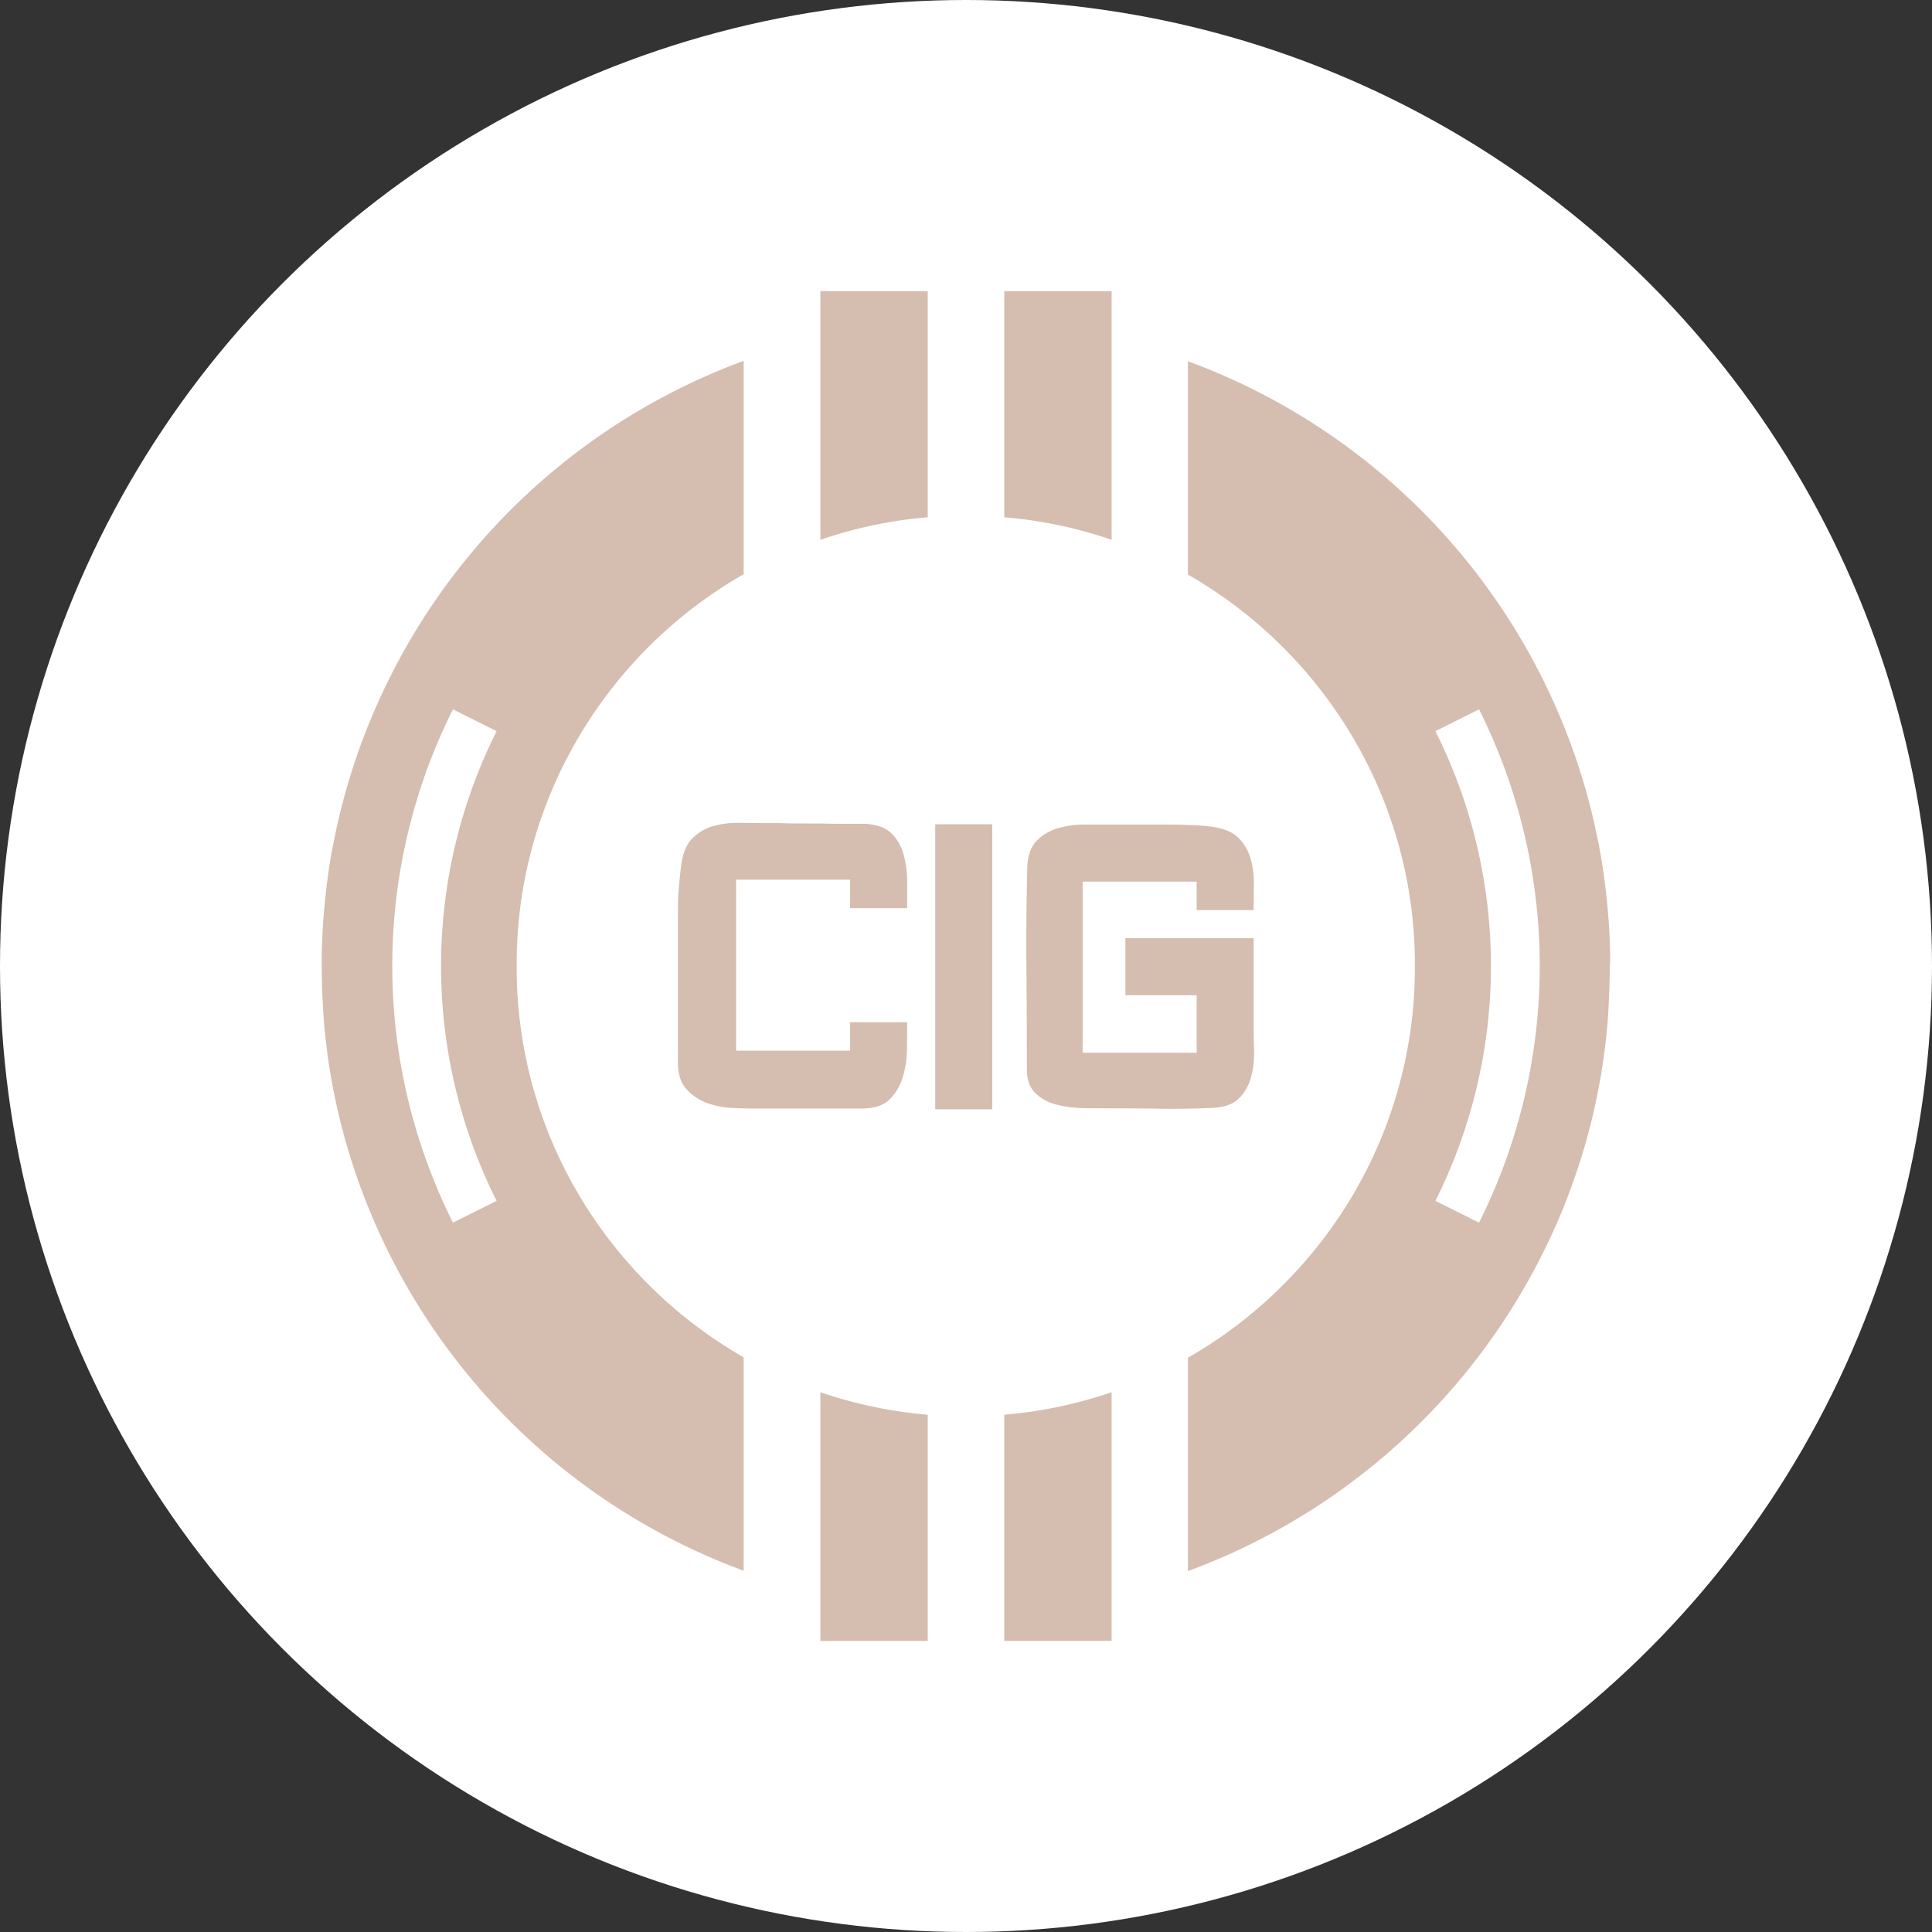 <svg id="Layer_1" data-name="Layer 1" xmlns="http://www.w3.org/2000/svg" viewBox="0 0 668 668"><rect x="0" y="0" width="668" height="668" fill="#333333" stroke="none"/><defs><style>.cls-1{fill:#fff;}.cls-2{fill:#d5bdaf;}</style></defs><title>CIG Logo design</title><circle class="cls-1" cx="334" cy="334" r="334"/><path class="cls-2" d="M3143.29,1900.83q6,.42,9,3.38a16.11,16.11,0,0,1,4.15,7.32,34.93,34.93,0,0,1,1.2,9.29V1930h-19.71v-9.85h-39.42v59.13h39.42v-9.85h19.71c0,2.81,0,6-.07,9.43a34,34,0,0,1-1.48,9.71,17.84,17.84,0,0,1-4.57,7.6c-2.12,2.07-5.28,3.1-9.51,3.1h-38.15q-2.53,0-6.9-.21a28.65,28.65,0,0,1-8.45-1.69,18,18,0,0,1-7.11-4.72q-3-3.22-3-9.43v-51.81q0-4.5.28-8.09c.19-2.4.47-5.09.84-8.1q.85-6.33,3.88-9.36a16.36,16.36,0,0,1,7.18-4.22,30,30,0,0,1,8.87-1.13q4.71.07,8.94.07c2.9,0,5.37,0,7.39.07s4.17.07,6.47.07,5.05,0,8.24.07S3137.94,1900.83,3143.29,1900.83Z" transform="translate(-2844 -1616)"/><path class="cls-2" d="M3187.07,1901v98.55h-19.71V1901Z" transform="translate(-2844 -1616)"/><path class="cls-2" d="M3262.81,1901.82q6.34.84,9.37,3.87a16.51,16.51,0,0,1,4.22,7.18,30.44,30.44,0,0,1,1.13,8.87q-.08,4.71-.07,8.94h-19.71v-9.86h-39.42V1980h39.42V1960.1h-24.64v-19.71h44.35V1970c0,2.82,0,5.88.14,9.17a31.79,31.79,0,0,1-1.06,9.32,16.08,16.08,0,0,1-4.22,7.34q-3,3-9.37,3.24-9.57.42-17.59.28t-17.18-.14c-2.82,0-5.91,0-9.29-.07a40.43,40.43,0,0,1-9.5-1.19,15.93,15.93,0,0,1-7.4-4q-3-2.88-2.95-8.51,0-17.61-.14-34.57t.28-34.56q.14-6.33,3.17-9.5a16.25,16.25,0,0,1,7.39-4.44,33.31,33.31,0,0,1,9.29-1.27h24c3.8,0,6.92,0,9.37.07s4.41.12,5.91.22S3261.31,1901.63,3262.81,1901.82Z" transform="translate(-2844 -1616)"/><polygon class="cls-2" points="334 333.86 334.27 333.99 334 334.14 333.73 333.99 334 333.86"/><path class="cls-2" d="M3127.65,2097.37h0v86h37.12v-78.2c-2.41-.2-4.81-.48-7.19-.79A154.32,154.32,0,0,1,3127.65,2097.37Z" transform="translate(-2844 -1616)"/><path class="cls-2" d="M3127.65,1733v69.64a153.86,153.86,0,0,1,37.12-7.8v-78.18h-37.12Z" transform="translate(-2844 -1616)"/><path class="cls-2" d="M3228.35,1733v-16.34h-37.12v78.18a153.86,153.86,0,0,1,37.12,7.8Z" transform="translate(-2844 -1616)"/><polygon class="cls-2" points="333.73 334.01 334 334.15 334.27 334.01 334 333.88 333.73 334.01"/><path class="cls-2" d="M3228.35,2097.37a155.8,155.8,0,0,1-27.55,6.68q-4.74.69-9.57,1.1v67.2h0v11h37.12V2167h0v-69.66Z" transform="translate(-2844 -1616)"/><path class="cls-2" d="M2959.78,1905.11c-.34,1.66-.66,3.33-1,5-.36,2-.7,4-1,6a4.68,4.68,0,0,0-.07.54c-.17,1.19-.35,2.37-.51,3.55-.11.85-.21,1.7-.31,2.56s-.25,2-.35,3c-.76,6.93-1.21,14-1.3,21.08,0,1,0,2.06,0,3.1v.94c0,1.67.05,3.35.1,5,0,.27,0,.55,0,.82,0,1.16.09,2.31.13,3.46,0,.9.1,1.78.15,2.66a.66.66,0,0,1,0,.14c0,.53.06,1.08.09,1.6,0,.13,0,.26,0,.39.1,1.46.2,2.91.31,4.36a1.81,1.81,0,0,0,0,.23c.16,1.84.35,3.66.54,5.48l.3,2.42c.12,1,.25,2,.37,3,.18,1.29.35,2.57.55,3.84q.39,2.55.84,5.07c.17.91.33,1.84.5,2.75.47,2.42,1,4.81,1.5,7.21.26,1.15.54,2.3.81,3.46l.87,3.43a223.21,223.21,0,0,0,138.82,152.88v-73.77a157,157,0,0,1-62.24-65.84,154.07,154.07,0,0,1-16.24-69.06v-1a153.85,153.85,0,0,1,16.24-69,156.62,156.62,0,0,1,62.24-65.88v-73.76A223.08,223.08,0,0,0,2959.78,1905.11Zm55.92,126.1-15.09,7.53a198.18,198.18,0,0,1,0-177.49l15.09,7.56a181.3,181.3,0,0,0,0,162.4Z" transform="translate(-2844 -1616)"/><path class="cls-2" d="M3400.72,1946.89c-.09-7.11-.54-14.15-1.3-21.08-.1-1-.22-2-.35-3s-.2-1.71-.31-2.56c-.16-1.18-.34-2.36-.51-3.55a4.68,4.68,0,0,0-.07-.54c-.3-2-.64-4-1-6-.3-1.69-.62-3.36-1-5-.26-1.26-.54-2.53-.8-3.77-.52-2.32-1.06-4.63-1.65-6.92-.31-1.15-.61-2.29-.91-3.43a223.26,223.26,0,0,0-138.09-150.14v73.76a156.62,156.62,0,0,1,62.24,65.88,153.85,153.85,0,0,1,16.24,69v1a154.63,154.63,0,0,1-41.35,105.33,155.89,155.89,0,0,1-37.13,29.57v73.77a223.43,223.43,0,0,0,130.72-127.91l1.08-2.83c1.12-3,2.18-6,3.17-9,.29-.88.58-1.78.85-2.67.39-1.21.75-2.43,1.11-3.64.68-2.25,1.3-4.53,1.89-6.82s1.16-4.59,1.68-6.89,1-4.79,1.5-7.21c.17-.91.33-1.84.5-2.75q.45-2.52.84-5.07c.2-1.27.37-2.55.54-3.84.13-1,.26-2,.38-3l.3-2.42c.19-1.82.38-3.65.54-5.48a1.66,1.66,0,0,0,0-.22c.11-1.46.21-2.91.31-4.37,0-.13,0-.26,0-.39l.09-1.58a.81.81,0,0,1,0-.16c0-.59.07-1.19.1-1.78,0-.27,0-.53,0-.8.06-1.19.1-2.36.15-3.54,0-.27,0-.55,0-.82.06-1.67.11-3.35.11-5V1950C3400.75,1949,3400.73,1947.93,3400.72,1946.89Zm-45.33,91.85-15.09-7.53a181.3,181.3,0,0,0,0-162.4l15.09-7.56a198.18,198.18,0,0,1,0,177.49Z" transform="translate(-2844 -1616)"/></svg>